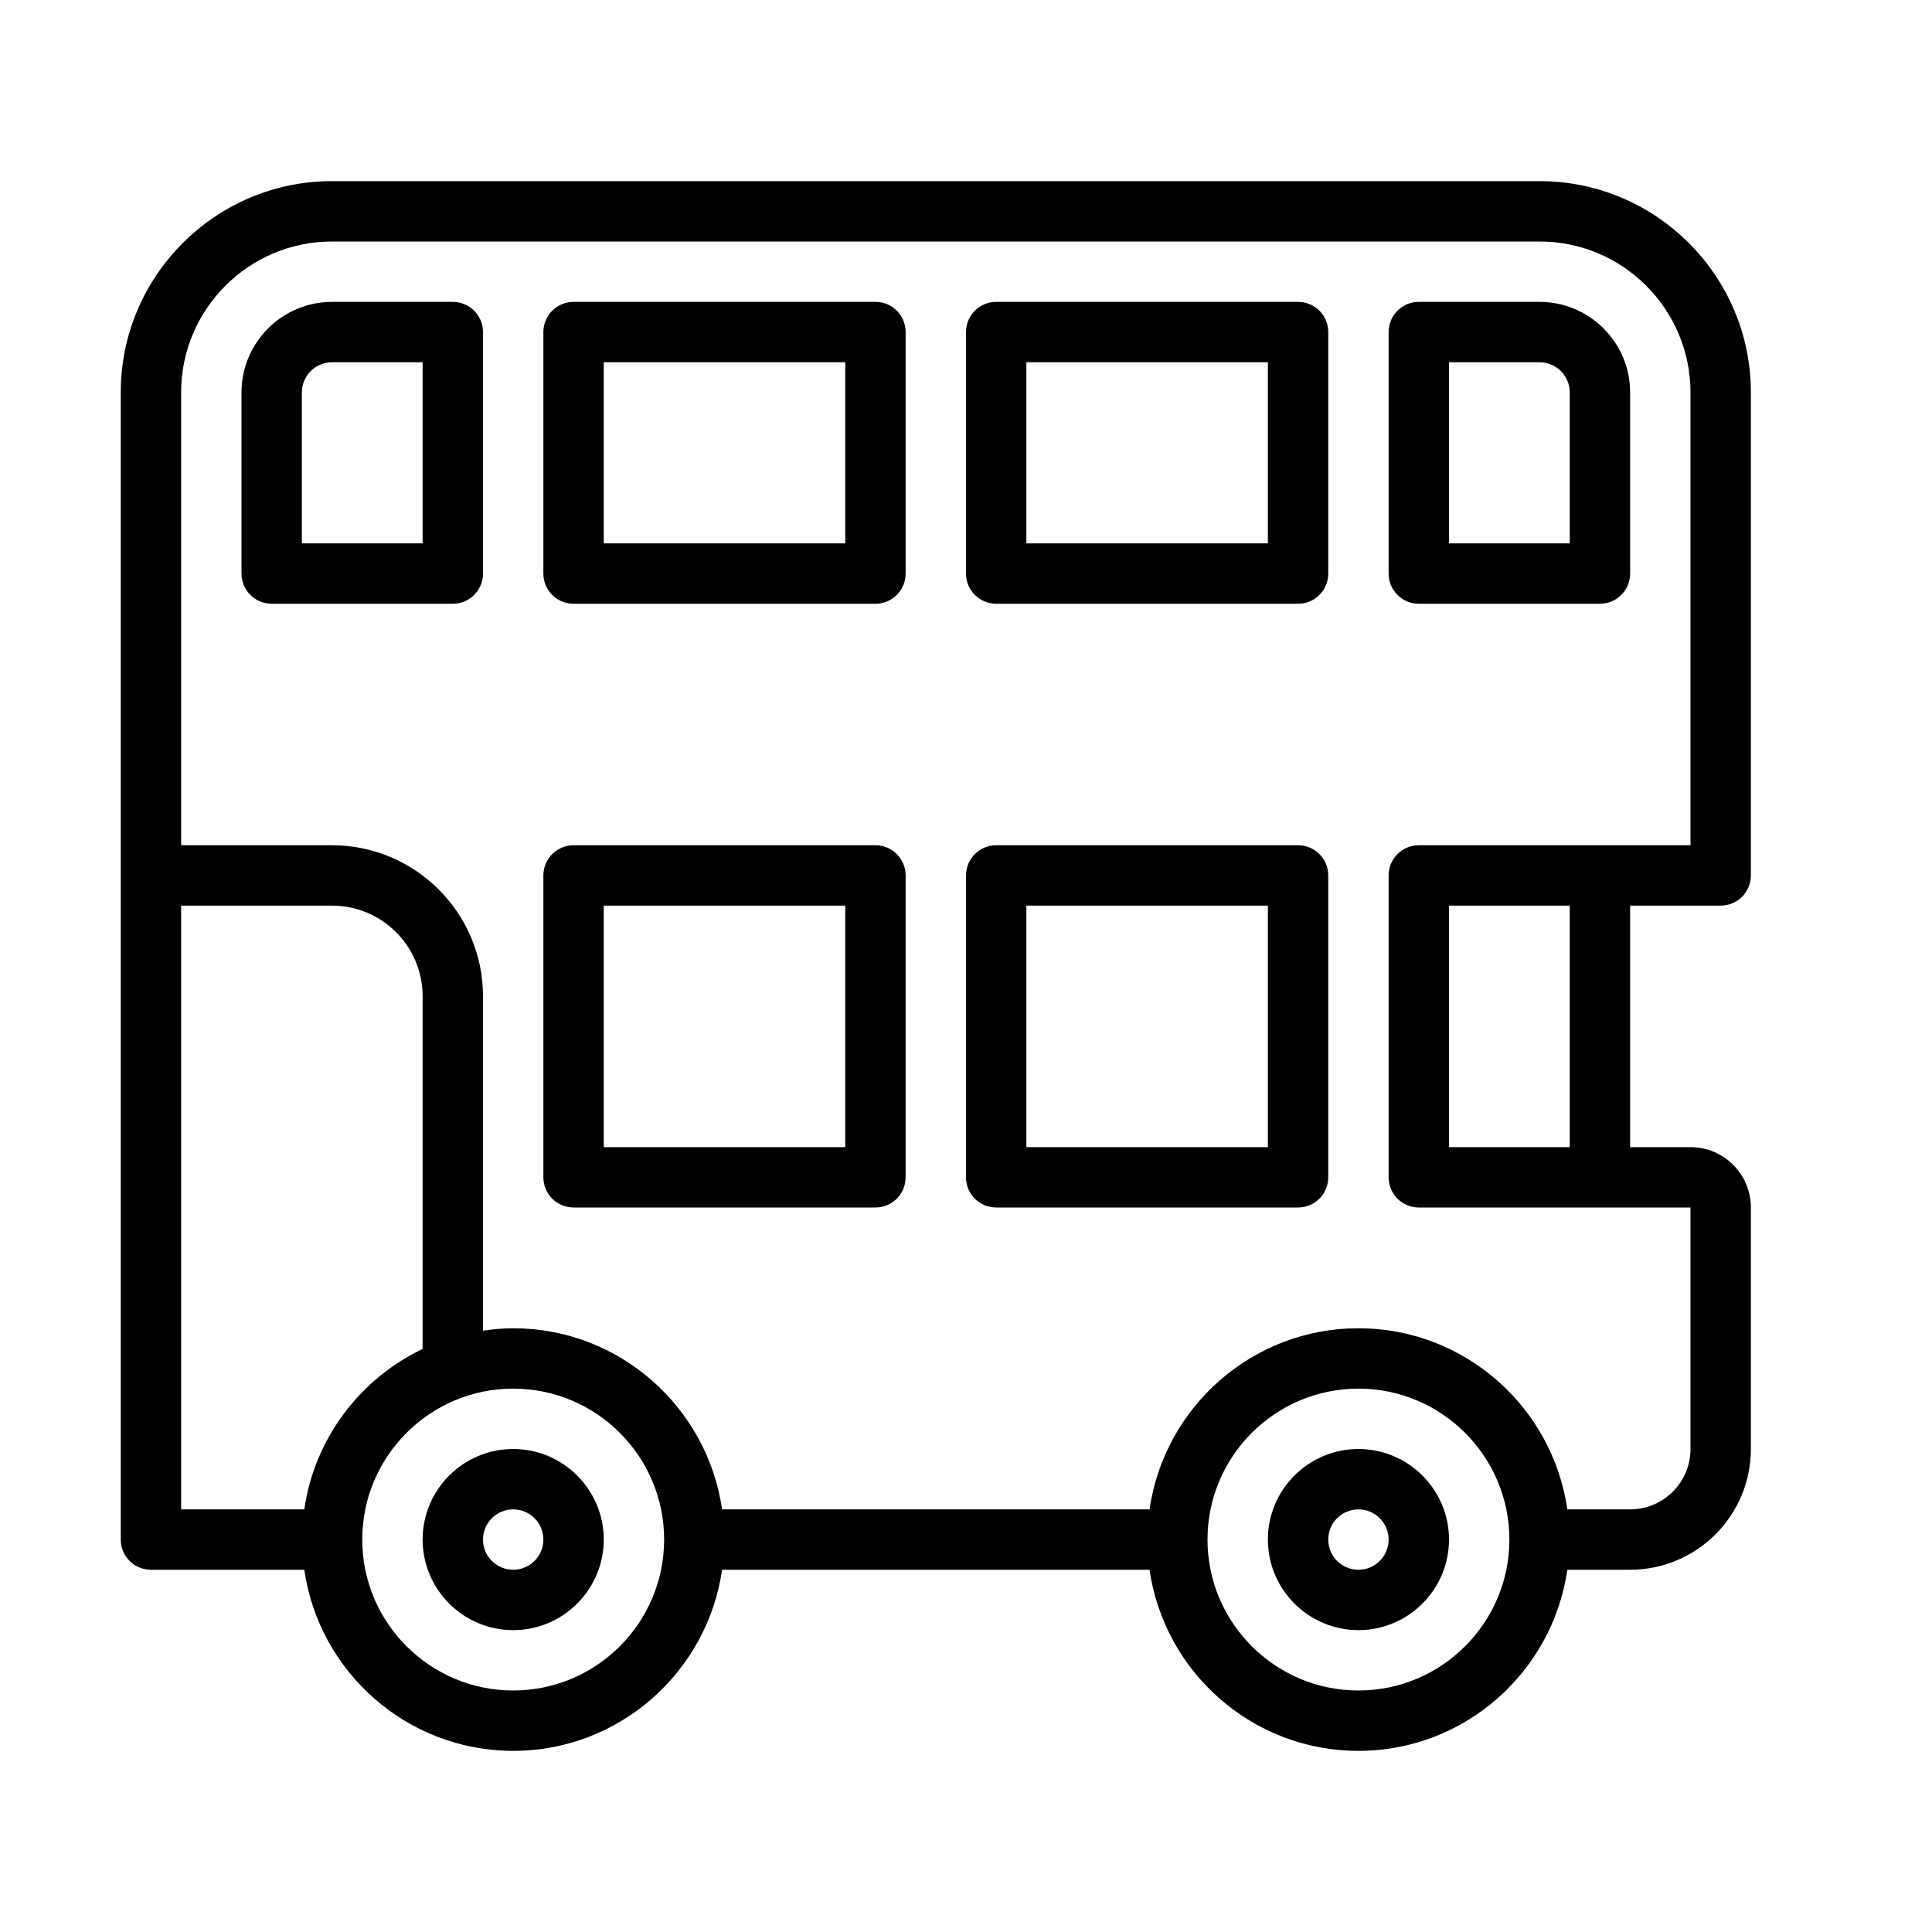 <?xml version="1.0" encoding="UTF-8" standalone="no"?>
<svg width="64px" height="64px" viewBox="0 0 64 64" version="1.1" xmlns="http://www.w3.org/2000/svg" xmlns:xlink="http://www.w3.org/1999/xlink">
    <!-- Generator: Sketch 3.7.2 (28276) - http://www.bohemiancoding.com/sketch -->
    <title>veh-bus</title>
    <desc>Created with Sketch.</desc>
    <defs></defs>
    <g id="64px-Line" stroke="none" stroke-width="1" fill="none" fill-rule="evenodd">
        <g id="veh-bus"></g>
        <path d="M33,40 L43,40 C43.553,40 44,39.553 44,39 L44,29 C44,28.448 43.553,28 43,28 L33,28 C32.447,28 32,28.448 32,29 L32,39 C32,39.553 32.447,40 33,40 L33,40 Z M34,30 L42,30 L42,38 L34,38 L34,30 L34,30 Z" id="Shape" fill="#000000"></path>
        <path d="M19,40 L29,40 C29.553,40 30,39.553 30,39 L30,29 C30,28.448 29.553,28 29,28 L19,28 C18.447,28 18,28.448 18,29 L18,39 C18,39.553 18.447,40 19,40 L19,40 Z M20,30 L28,30 L28,38 L20,38 L20,30 L20,30 Z" id="Shape" fill="#000000"></path>
        <path d="M19,20 L29,20 C29.553,20 30,19.552 30,19 L30,11 C30,10.448 29.553,10 29,10 L19,10 C18.447,10 18,10.448 18,11 L18,19 C18,19.552 18.447,20 19,20 L19,20 Z M20,12 L28,12 L28,18 L20,18 L20,12 L20,12 Z" id="Shape" fill="#000000"></path>
        <path d="M33,20 L43,20 C43.553,20 44,19.552 44,19 L44,11 C44,10.448 43.553,10 43,10 L33,10 C32.447,10 32,10.448 32,11 L32,19 C32,19.552 32.447,20 33,20 L33,20 Z M34,12 L42,12 L42,18 L34,18 L34,12 L34,12 Z" id="Shape" fill="#000000"></path>
        <path d="M45,48 C43.346,48 42,49.346 42,51 C42,52.654 43.346,54 45,54 C46.654,54 48,52.654 48,51 C48,49.346 46.654,48 45,48 L45,48 Z M45,52 C44.448,52 44,51.552 44,51 C44,50.448 44.448,50 45,50 C45.552,50 46,50.448 46,51 C46,51.552 45.552,52 45,52 L45,52 Z" id="Shape" fill="#000000"></path>
        <path d="M17,48 C15.346,48 14,49.346 14,51 C14,52.654 15.346,54 17,54 C18.654,54 20,52.654 20,51 C20,49.346 18.654,48 17,48 L17,48 Z M17,52 C16.448,52 16,51.552 16,51 C16,50.448 16.448,50 17,50 C17.552,50 18,50.448 18,51 C18,51.552 17.552,52 17,52 L17,52 Z" id="Shape" fill="#000000"></path>
        <path d="M5,52 L10.08,52 C10.568,55.386 13.481,58 17,58 C20.519,58 23.432,55.386 23.92,52 L38.08,52 C38.568,55.386 41.481,58 45,58 C48.519,58 51.432,55.386 51.92,52 L54,52 C56.206,52 58,50.206 58,48 L58,40 C58,38.897 57.103,38 56,38 L54,38 L54,30 L57,30 C57.553,30 58,29.552 58,29 L58,13 C58,9.14 54.859,6 51,6 L11,6 C7.141,6 4,9.14 4,13 L4,29 L4,51 C4,51.553 4.447,52 5,52 L5,52 Z M6,30 L11,30 C12.654,30 14,31.346 14,33 L14,44.685 C11.928,45.674 10.419,47.648 10.08,50 L6,50 L6,30 L6,30 Z M17,56 C14.243,56 12,53.757 12,51 C12,48.243 14.243,46 17,46 C19.757,46 22,48.243 22,51 C22,53.757 19.757,56 17,56 L17,56 Z M45,56 C42.243,56 40,53.757 40,51 C40,48.243 42.243,46 45,46 C47.757,46 50,48.243 50,51 C50,53.757 47.757,56 45,56 L45,56 Z M52,38 L48,38 L48,30 L52,30 L52,38 L52,38 Z M11,8 L51,8 C53.757,8 56,10.243 56,13 L56,28 L47,28 C46.447,28 46,28.448 46,29 L46,39 C46,39.553 46.447,40 47,40 L56,40 L56,48 C56,49.103 55.103,50 54,50 L51.92,50 C51.432,46.614 48.519,44 45,44 C41.481,44 38.568,46.614 38.08,50 L23.92,50 C23.432,46.614 20.519,44 17,44 C16.66,44 16.328,44.033 16,44.08 L16,33 C16,30.243 13.757,28 11,28 L6,28 L6,13 C6,10.243 8.243,8 11,8 L11,8 Z" id="Shape" fill="#000000"></path>
        <path d="M47,20 L53,20 C53.553,20 54,19.552 54,19 L54,13 C54,11.346 52.654,10 51,10 L47,10 C46.447,10 46,10.448 46,11 L46,19 C46,19.552 46.447,20 47,20 L47,20 Z M48,12 L51,12 C51.552,12 52,12.449 52,13 L52,18 L48,18 L48,12 L48,12 Z" id="Shape" fill="#000000"></path>
        <path d="M9,20 L15,20 C15.553,20 16,19.552 16,19 L16,11 C16,10.448 15.553,10 15,10 L11,10 C9.346,10 8,11.346 8,13 L8,19 C8,19.552 8.447,20 9,20 L9,20 Z M10,13 C10,12.449 10.448,12 11,12 L14,12 L14,18 L10,18 L10,13 L10,13 Z" id="Shape" fill="#000000"></path>
    </g>
</svg>